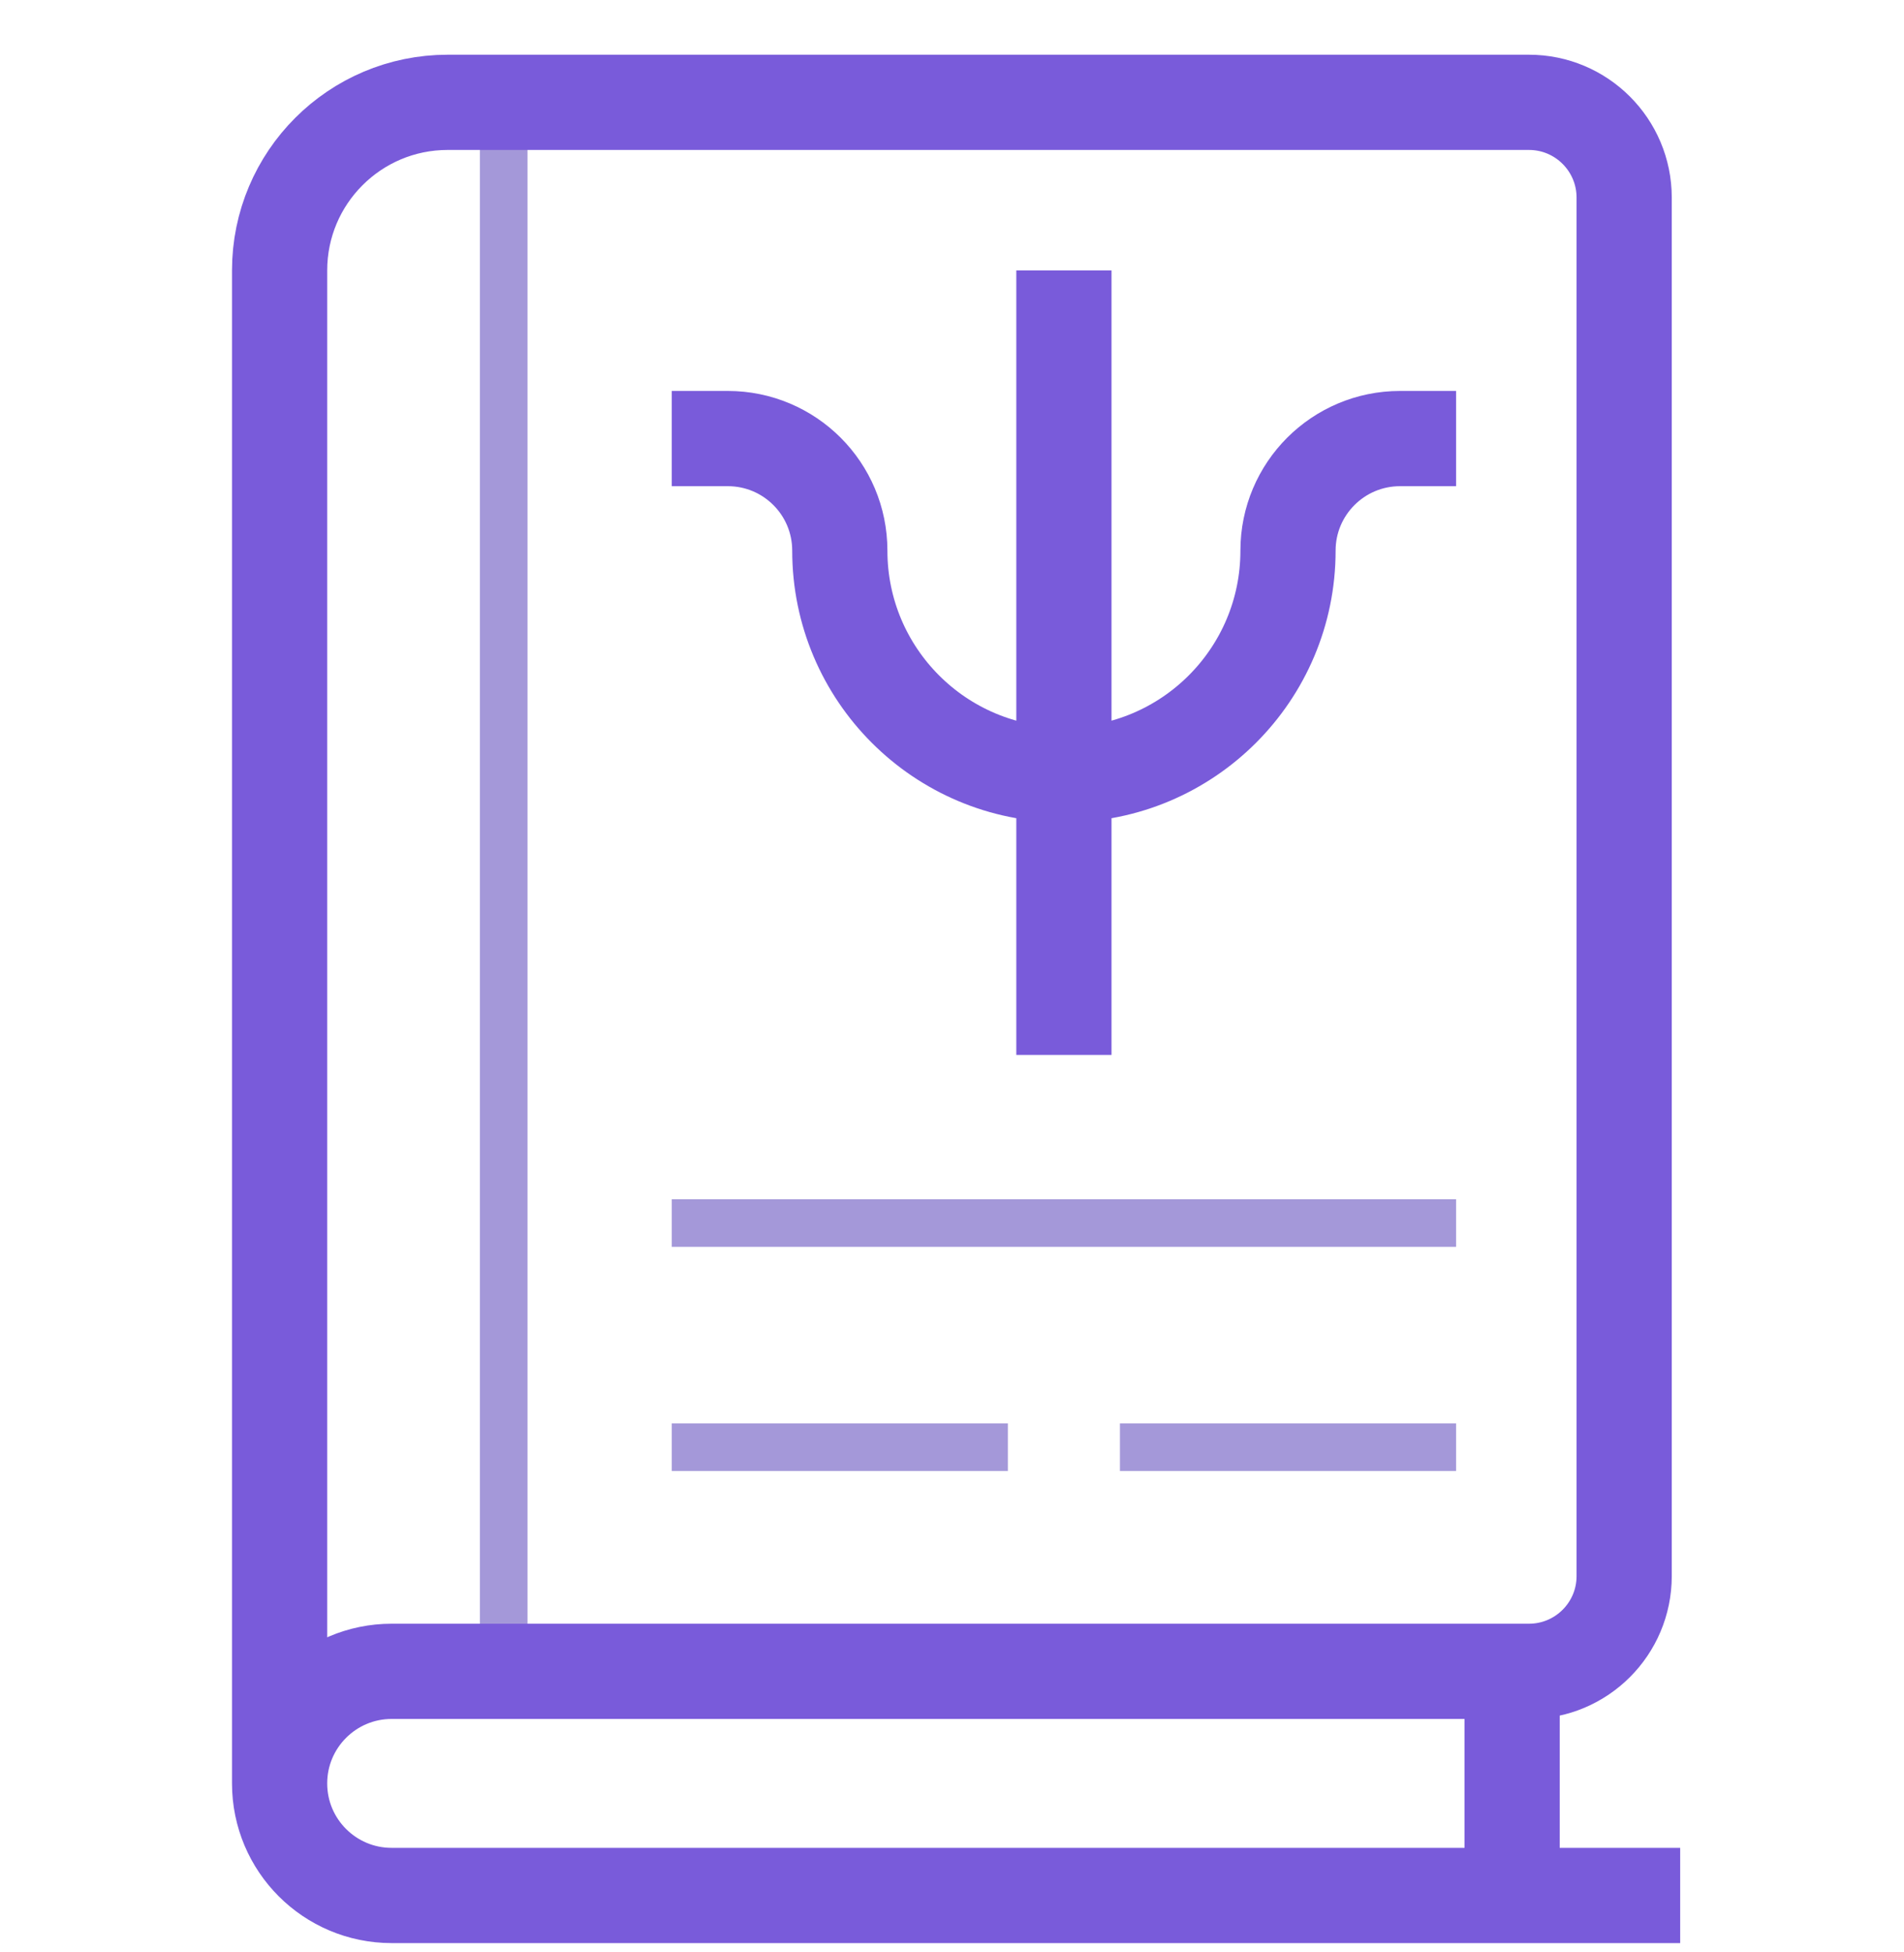<svg width="40" height="41" viewBox="0 0 40 41" fill="none" xmlns="http://www.w3.org/2000/svg">
<g clip-path="url(#clip0_757_2281)">
<path d="M14.113 25.684H30.59M21.174 30.391H14.113M10.582 35.098V2.149M23.528 30.391H30.59" stroke="#A498D9" stroke-miterlimit="10"/>
<path d="M14.113 9.21H15.29C16.59 9.21 17.643 10.263 17.643 11.563C17.643 14.163 19.751 16.27 22.351 16.27C24.951 16.27 27.059 14.163 27.059 11.563C27.059 10.263 28.113 9.21 29.413 9.21H30.59M22.351 5.679V22.154" stroke="#795BDA" stroke-width="2" stroke-miterlimit="10"/>
<path d="M35.298 39.805H8.228C6.928 39.805 5.874 38.752 5.874 37.452M5.874 37.452C5.874 36.152 6.928 35.098 8.228 35.098H32.121C33.225 35.098 34.121 34.203 34.121 33.098V4.149C34.121 3.045 33.225 2.149 32.121 2.149H9.405C7.455 2.149 5.874 3.73 5.874 5.679V37.452ZM31.767 39.805V35.098" stroke="#795BDA" stroke-width="2" stroke-miterlimit="10"/>
</g>
<defs>
<clipPath id="clip0_757_2281">
<rect width="40" height="40" fill="white" transform="translate(0 0.977)"/>
</clipPath>
</defs>
</svg>
